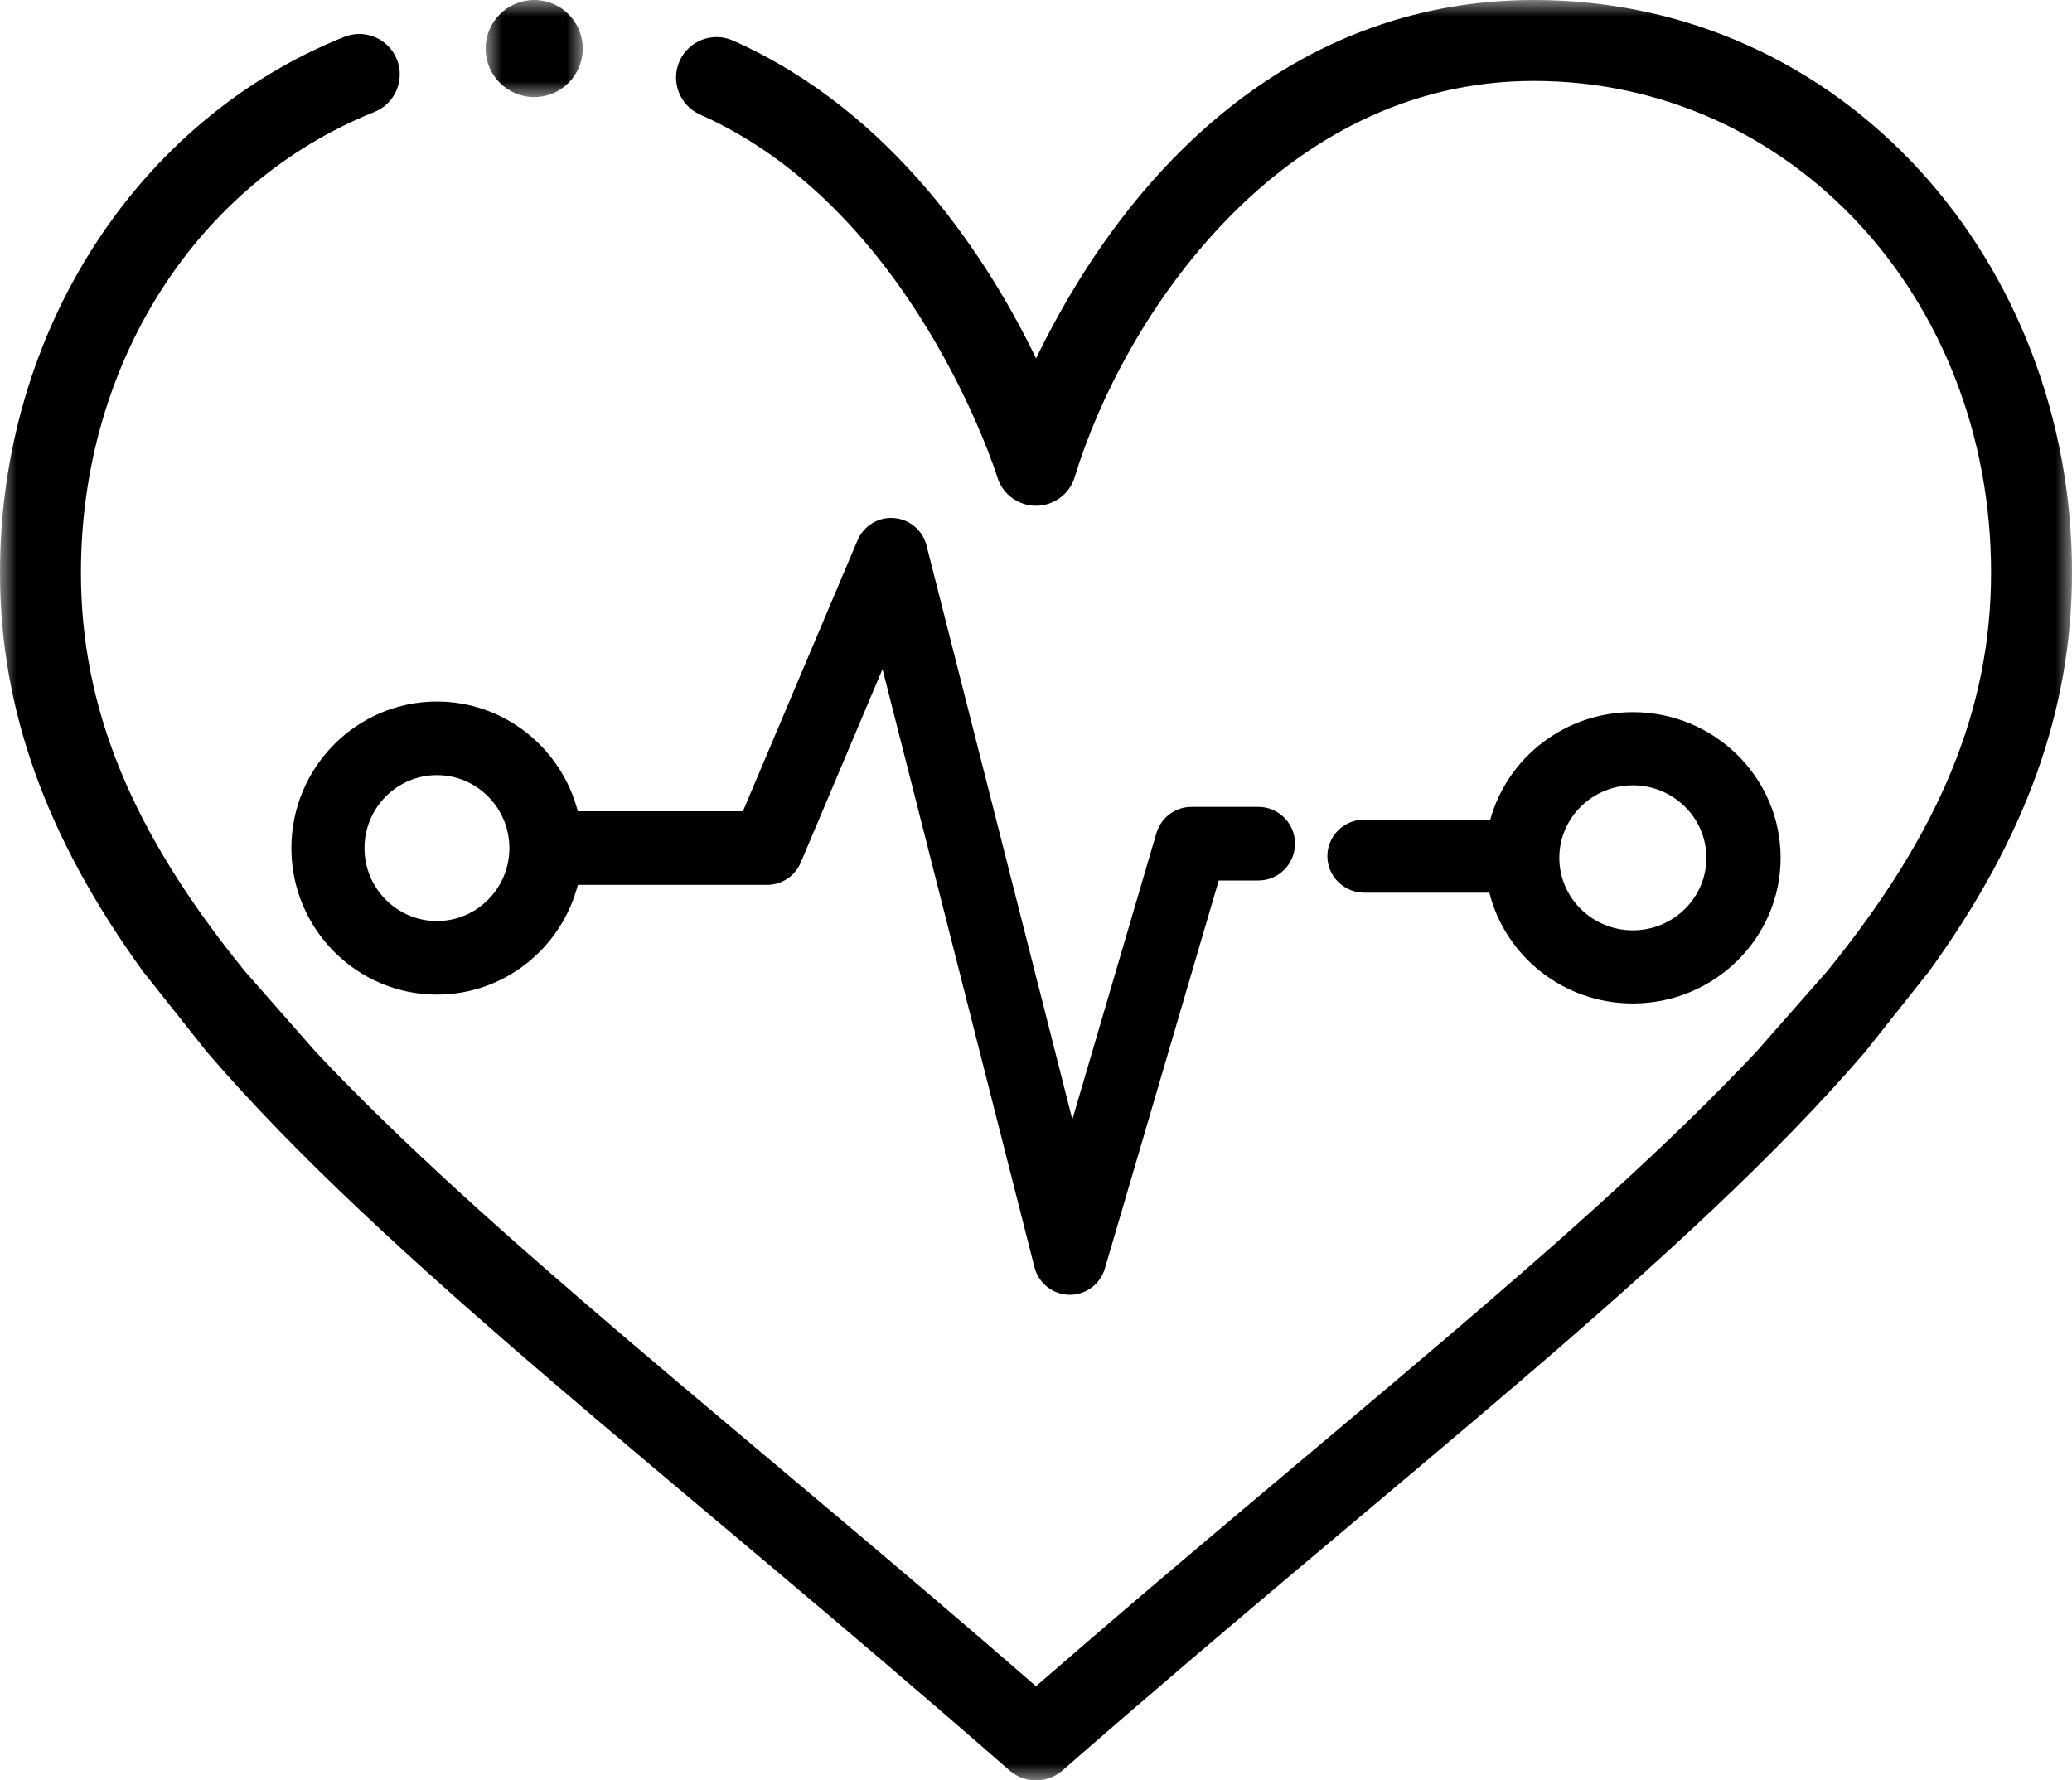 <svg xmlns="http://www.w3.org/2000/svg" xmlns:xlink="http://www.w3.org/1999/xlink" width="64" height="55" viewBox="0 0 64 55">
    <defs>
        <path id="prefix__a" d="M0 0L3 0 3 3 0 3z"/>
        <path id="prefix__c" d="M0 0L64 0 64 55 0 55z"/>
    </defs>
    <g fill="none" fill-rule="evenodd">
        <g transform="translate(15)">
            <mask id="prefix__b" fill="#fff">
                <use xlink:href="#prefix__a"/>
            </mask>
            <path fill="#000" d="M3 1.5C3 2.328 2.328 3 1.5 3S0 2.328 0 1.5.672 0 1.5 0 3 .672 3 1.5" mask="url(#prefix__b)"/>
        </g>
        <mask id="prefix__d" fill="#fff">
            <use xlink:href="#prefix__c"/>
        </mask>
        <path fill="#000" d="M64 17.69C64 8.114 56.977 0 47.375 0c-7.1 0-12.31 4.76-15.372 11.072-1.466-3.033-4.388-7.612-9.364-9.819-.63-.28-1.37.005-1.65.636-.279.632.006 1.37.636 1.65 6.583 2.92 9.154 11.117 9.179 11.198.159.527.644.887 1.195.887H32c.55 0 1.035-.36 1.196-.885C34.678 9.855 39.499 2.5 47.375 2.5c7.92 0 14.125 6.672 14.125 15.19 0 4.193-1.565 8.01-5.06 12.31l-2.197 2.498C48.937 38.14 41.089 44.186 32 52.091 22.898 44.176 15.065 38.143 9.757 32.5L7.561 30C4.065 25.7 2.5 21.883 2.5 17.69c0-6.443 3.557-12.029 9.062-14.23.641-.256.953-.983.697-1.625-.256-.64-.984-.953-1.625-.696C4.31 3.667 0 10.157 0 17.69 0 21.899 1.412 25.86 4.41 30l1.983 2.5c5.552 6.458 14.397 13.102 24.784 22.19.236.207.529.31.823.31.294 0 .587-.103.823-.31 10.375-9.077 19.235-15.735 24.784-22.19L59.59 30C62.588 25.86 64 21.899 64 17.69" mask="url(#prefix__d)"/>
        <path fill="#000" d="M50.435 28.74c-1.252 0-2.271-1.005-2.271-2.24 0-1.235 1.019-2.24 2.271-2.24 1.253 0 2.272 1.005 2.272 2.24 0 1.235-1.019 2.24-2.272 2.24m0-6.74c-2.102 0-3.875 1.408-4.403 3.318h-3.886c-.633 0-1.146.506-1.146 1.13 0 .624.513 1.13 1.146 1.13h3.858C46.496 29.54 48.295 31 50.435 31 52.952 31 55 28.981 55 26.5S52.952 22 50.435 22M13.496 28.453c-1.234 0-2.238-1.011-2.238-2.253 0-1.243 1.004-2.254 2.238-2.254s2.238 1.011 2.238 2.254c0 1.242-1.004 2.253-2.238 2.253m25.375-3.527H36.8c-.5 0-.94.332-1.082.815l-2.595 8.842-4.503-17.728c-.12-.472-.526-.815-1.008-.852-.482-.037-.935.24-1.125.689l-3.54 8.37h-5.1c-.502-1.947-2.263-3.39-4.352-3.39C11.016 21.673 9 23.704 9 26.2c0 2.496 2.017 4.526 4.496 4.526 2.09 0 3.85-1.442 4.353-3.39h5.845c.453 0 .862-.272 1.04-.691l2.525-5.973 4.693 18.473c.125.495.565.845 1.073.855h.02c.5 0 .941-.33 1.083-.815L37.645 27.2h1.226c.624 0 1.129-.509 1.129-1.137s-.505-1.137-1.13-1.137"/>
    </g>
</svg>
